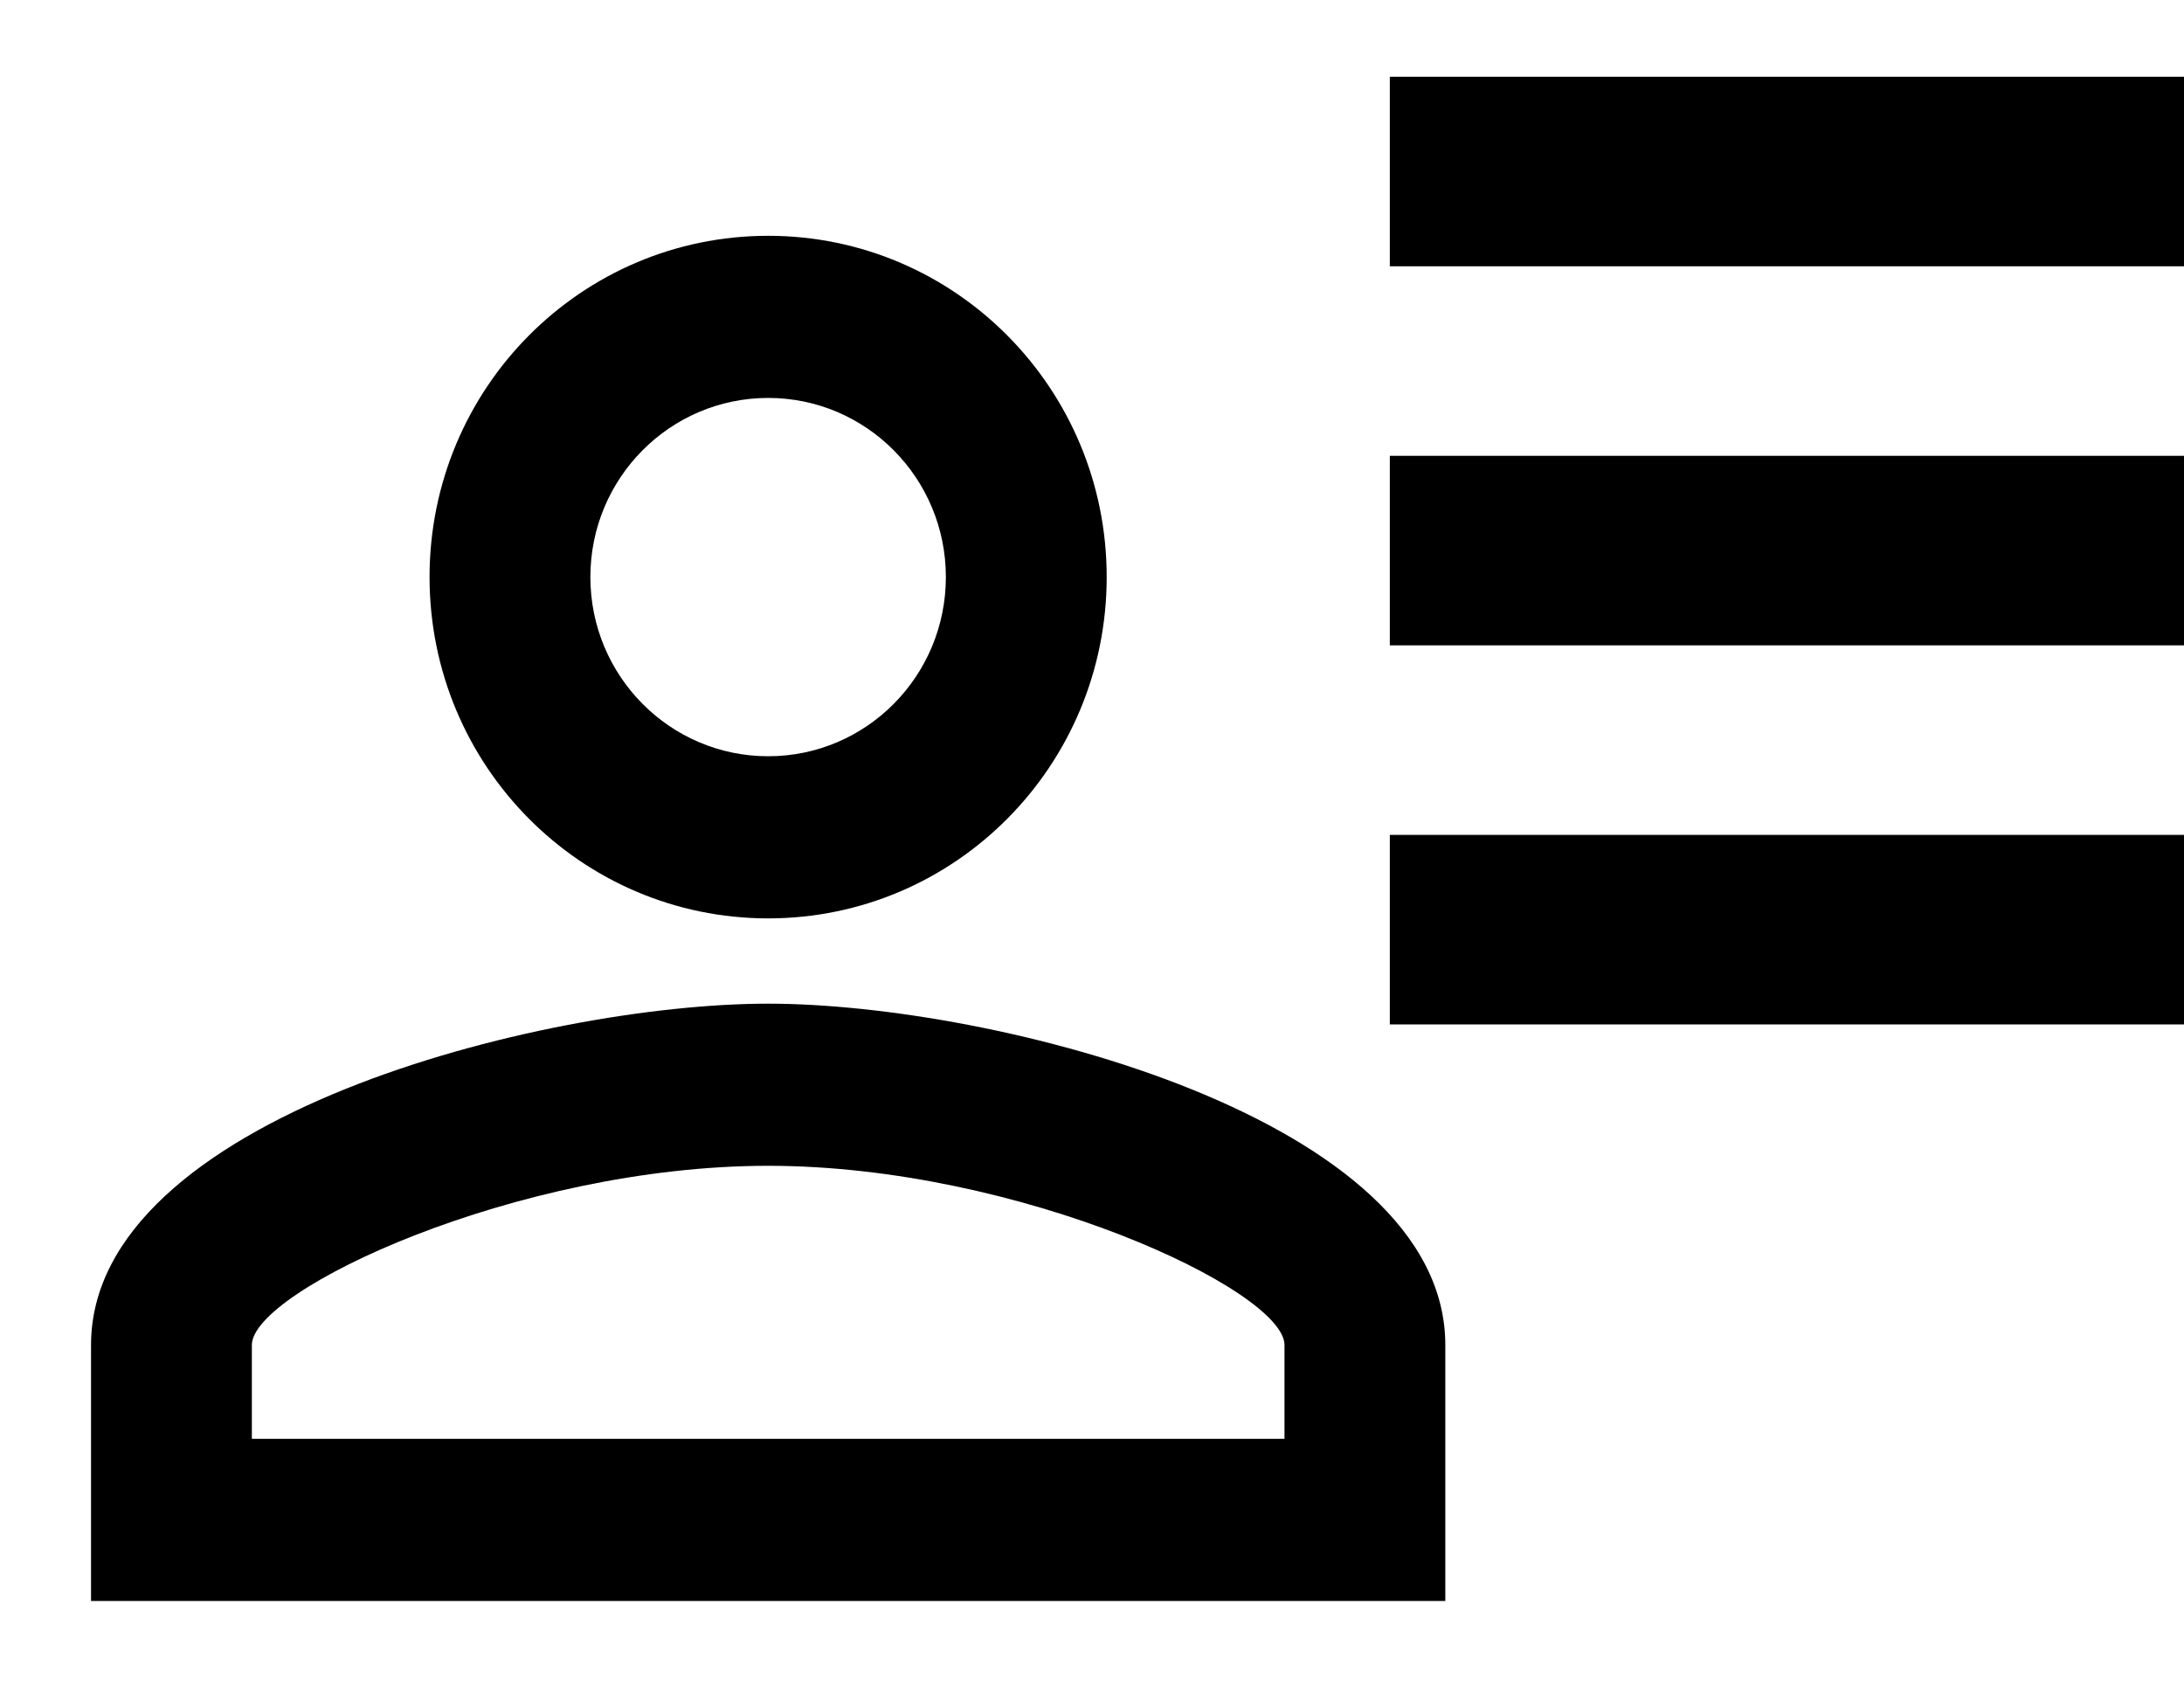 <svg width="22" height="17" viewBox="0 0 22 17" fill="currentColor" xmlns="http://www.w3.org/2000/svg">
<path d="M7.738 4.008C8.727 4.008 9.528 4.816 9.528 5.812C9.528 6.809 8.727 7.617 7.738 7.617C6.749 7.617 5.947 6.809 5.947 5.812C5.947 4.816 6.749 4.008 7.738 4.008ZM7.738 11.742C10.27 11.742 12.939 12.997 12.939 13.547V14.492H2.537V13.547C2.537 12.997 5.205 11.742 7.738 11.742ZM7.738 2.375C5.853 2.375 4.327 3.913 4.327 5.812C4.327 7.712 5.853 9.25 7.738 9.25C9.622 9.25 11.148 7.712 11.148 5.812C11.148 3.913 9.622 2.375 7.738 2.375ZM7.738 10.109C5.461 10.109 0.917 11.261 0.917 13.547V16.125H14.559V13.547C14.559 11.261 10.014 10.109 7.738 10.109Z" fill="currentColor"/>
<rect x="14" y="0.773" width="8" height="1.909" fill="currentColor"/>
<rect x="14" y="4.591" width="8" height="1.909" fill="currentColor"/>
<rect x="14" y="8.409" width="8" height="1.909" fill="currentColor"/>
</svg>
